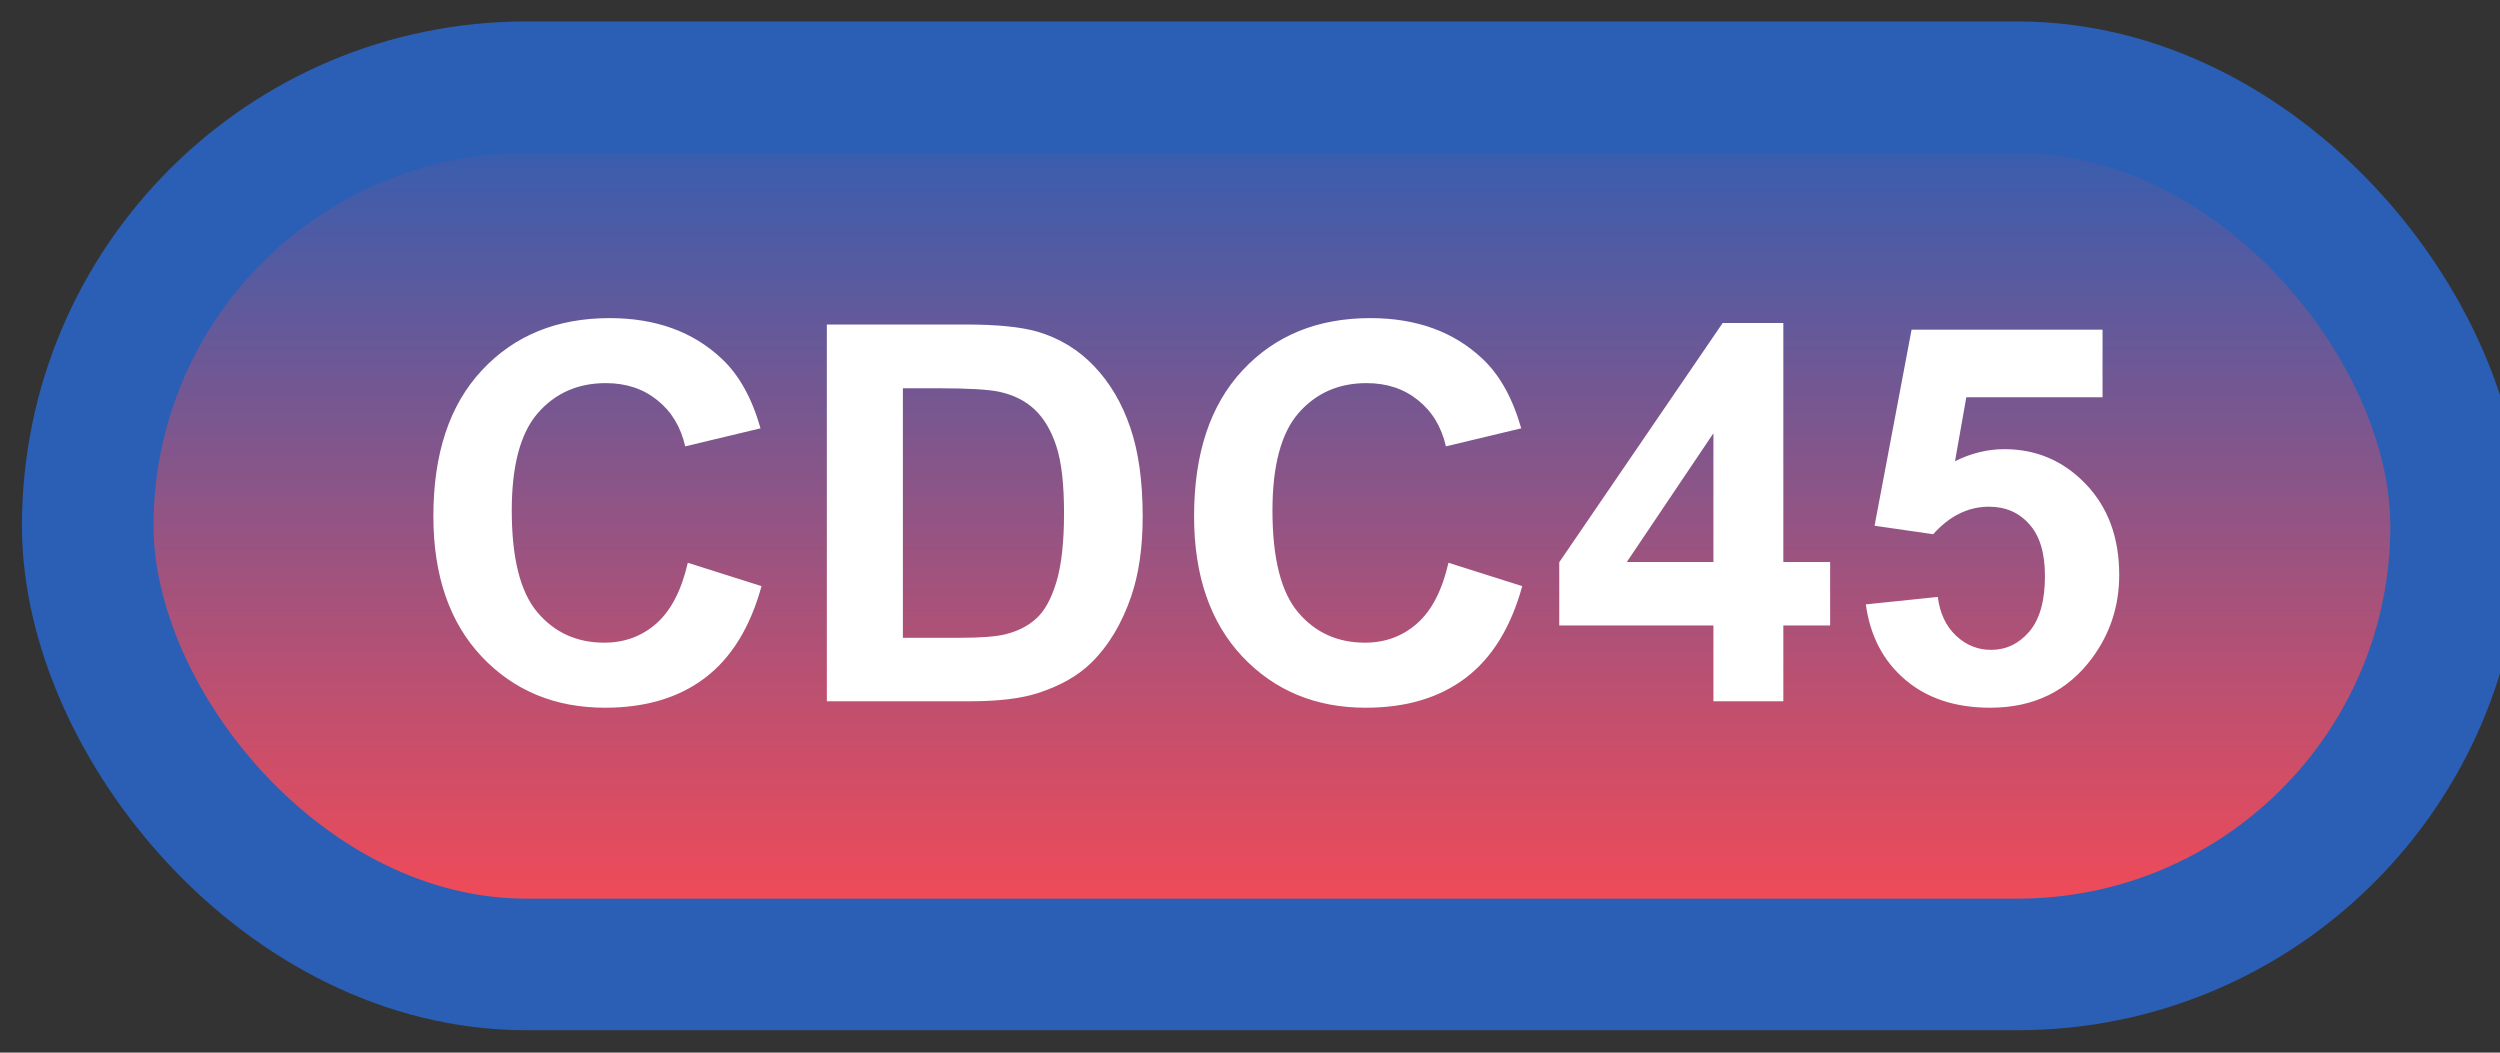 <svg width="57" height="24" viewBox="0 0 57 24" fill="none" xmlns="http://www.w3.org/2000/svg">
<rect x="0" y="0" width="57" height="24" fill="#333333" stroke="none"/>
<rect x="2" y="1.989" width="54" height="20" rx="10" fill="url(#paint0_linear_38_1844)"/>
<rect x="2" y="1.989" width="54" height="20" rx="10" stroke="#2A5FB5" stroke-width="3" stroke-linejoin="round"/>
<path d="M15.682 12.831L17.363 13.364C17.105 14.302 16.676 14.999 16.074 15.456C15.477 15.909 14.717 16.136 13.795 16.136C12.654 16.136 11.717 15.747 10.982 14.97C10.248 14.188 9.881 13.122 9.881 11.77C9.881 10.341 10.25 9.231 10.988 8.442C11.727 7.649 12.697 7.253 13.9 7.253C14.951 7.253 15.805 7.563 16.461 8.184C16.852 8.552 17.145 9.079 17.34 9.766L15.623 10.177C15.521 9.731 15.309 9.38 14.984 9.122C14.664 8.864 14.273 8.735 13.812 8.735C13.176 8.735 12.658 8.964 12.26 9.421C11.865 9.878 11.668 10.618 11.668 11.641C11.668 12.727 11.863 13.501 12.254 13.962C12.645 14.423 13.152 14.653 13.777 14.653C14.238 14.653 14.635 14.507 14.967 14.214C15.299 13.921 15.537 13.46 15.682 12.831ZM18.852 7.399H22.021C22.736 7.399 23.281 7.454 23.656 7.563C24.16 7.712 24.592 7.975 24.951 8.354C25.311 8.733 25.584 9.198 25.771 9.749C25.959 10.296 26.053 10.971 26.053 11.776C26.053 12.483 25.965 13.092 25.789 13.604C25.574 14.229 25.268 14.735 24.869 15.122C24.568 15.415 24.162 15.643 23.65 15.807C23.268 15.928 22.756 15.989 22.115 15.989H18.852V7.399ZM20.586 8.852V14.542H21.881C22.365 14.542 22.715 14.514 22.93 14.46C23.211 14.389 23.443 14.27 23.627 14.102C23.814 13.934 23.967 13.659 24.084 13.276C24.201 12.889 24.26 12.364 24.26 11.7C24.26 11.036 24.201 10.526 24.084 10.171C23.967 9.815 23.803 9.538 23.592 9.339C23.381 9.139 23.113 9.005 22.789 8.934C22.547 8.88 22.072 8.852 21.365 8.852H20.586ZM33.025 12.831L34.707 13.364C34.449 14.302 34.02 14.999 33.418 15.456C32.82 15.909 32.06 16.136 31.139 16.136C29.998 16.136 29.061 15.747 28.326 14.97C27.592 14.188 27.225 13.122 27.225 11.77C27.225 10.341 27.594 9.231 28.332 8.442C29.07 7.649 30.041 7.253 31.244 7.253C32.295 7.253 33.148 7.563 33.805 8.184C34.195 8.552 34.488 9.079 34.684 9.766L32.967 10.177C32.865 9.731 32.652 9.38 32.328 9.122C32.008 8.864 31.617 8.735 31.156 8.735C30.52 8.735 30.002 8.964 29.604 9.421C29.209 9.878 29.012 10.618 29.012 11.641C29.012 12.727 29.207 13.501 29.598 13.962C29.988 14.423 30.496 14.653 31.121 14.653C31.582 14.653 31.979 14.507 32.31 14.214C32.643 13.921 32.881 13.46 33.025 12.831ZM39.066 15.989V14.261H35.551V12.819L39.277 7.364H40.66V12.813H41.727V14.261H40.66V15.989H39.066ZM39.066 12.813V9.878L37.092 12.813H39.066ZM42.541 13.78L44.182 13.61C44.228 13.981 44.367 14.276 44.598 14.495C44.828 14.71 45.094 14.817 45.395 14.817C45.738 14.817 46.029 14.678 46.268 14.401C46.506 14.12 46.625 13.698 46.625 13.136C46.625 12.608 46.506 12.214 46.268 11.952C46.033 11.686 45.727 11.553 45.348 11.553C44.875 11.553 44.451 11.762 44.076 12.18L42.74 11.987L43.584 7.516H47.938V9.057H44.832L44.574 10.516C44.941 10.333 45.316 10.241 45.699 10.241C46.43 10.241 47.049 10.507 47.557 11.038C48.065 11.569 48.318 12.258 48.318 13.106C48.318 13.813 48.113 14.444 47.703 14.999C47.145 15.757 46.369 16.136 45.377 16.136C44.584 16.136 43.938 15.923 43.438 15.497C42.938 15.071 42.639 14.499 42.541 13.78Z" fill="white"/>
<defs>
<linearGradient id="paint0_linear_38_1844" x1="29" y1="1.989" x2="29" y2="21.989" gradientUnits="userSpaceOnUse">
<stop stop-color="#2A5FB5"/>
<stop offset="1" stop-color="#FF4951"/>
</linearGradient>
</defs>
</svg>
